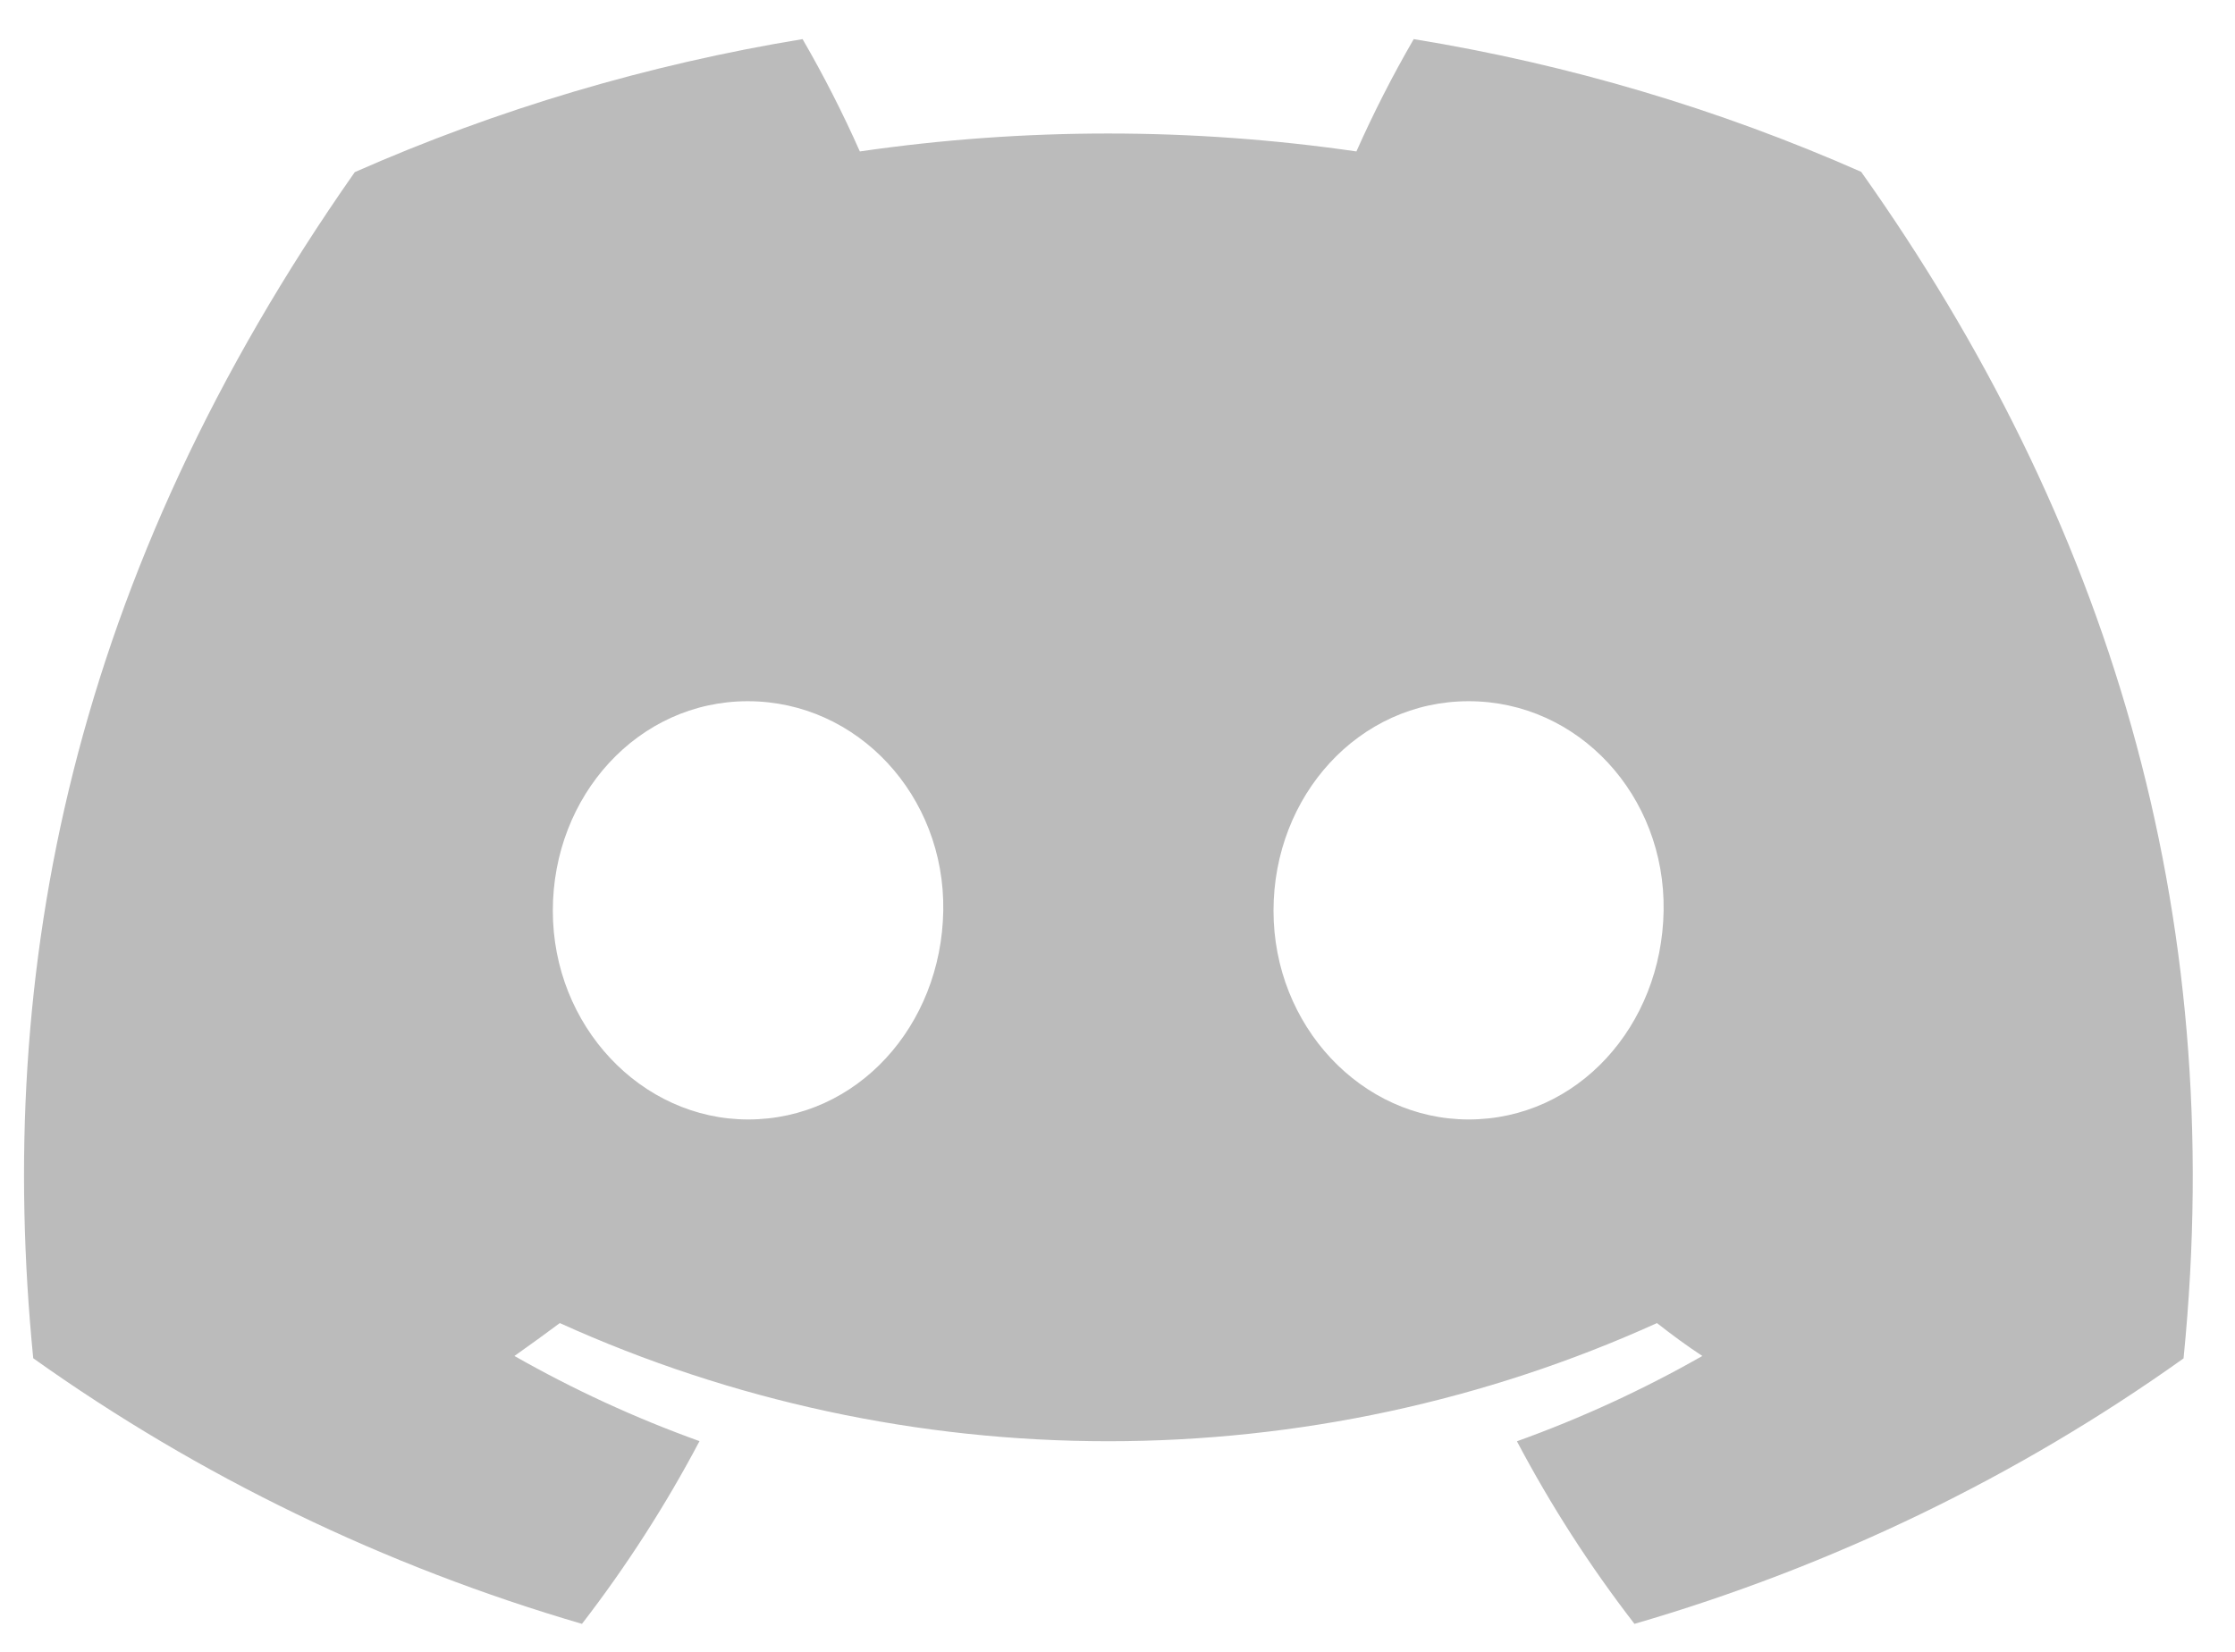 <svg width="46" height="34" viewBox="0 0 46 34" fill="none" xmlns="http://www.w3.org/2000/svg">
<path d="M38.306 3.537C35.373 2.242 32.277 1.323 29.097 0.805C28.662 1.555 28.268 2.327 27.917 3.117C24.53 2.625 21.085 2.625 17.697 3.117C17.346 2.327 16.953 1.555 16.518 0.805C13.335 1.328 10.237 2.248 7.302 3.543C1.474 11.857 -0.106 19.965 0.684 27.957C4.097 30.388 7.917 32.237 11.978 33.424C12.893 32.238 13.702 30.98 14.397 29.663C13.076 29.188 11.802 28.601 10.588 27.91C10.907 27.686 11.22 27.456 11.522 27.233C15.054 28.834 18.909 29.665 22.812 29.665C26.716 29.665 30.571 28.834 34.103 27.233C34.409 27.473 34.721 27.703 35.037 27.91C33.821 28.602 32.544 29.19 31.221 29.666C31.916 30.983 32.725 32.24 33.64 33.424C37.705 32.242 41.528 30.394 44.941 27.96C45.868 18.692 43.358 10.659 38.306 3.537ZM15.398 23.042C13.196 23.042 11.378 21.116 11.378 18.746C11.378 16.376 13.133 14.433 15.391 14.433C17.648 14.433 19.453 16.376 19.414 18.746C19.375 21.116 17.641 23.042 15.398 23.042ZM30.227 23.042C28.023 23.042 26.211 21.116 26.211 18.746C26.211 16.376 27.966 14.433 30.227 14.433C32.488 14.433 34.279 16.376 34.24 18.746C34.202 21.116 32.471 23.042 30.227 23.042Z" fill="#BBBBBB"/>
</svg>
